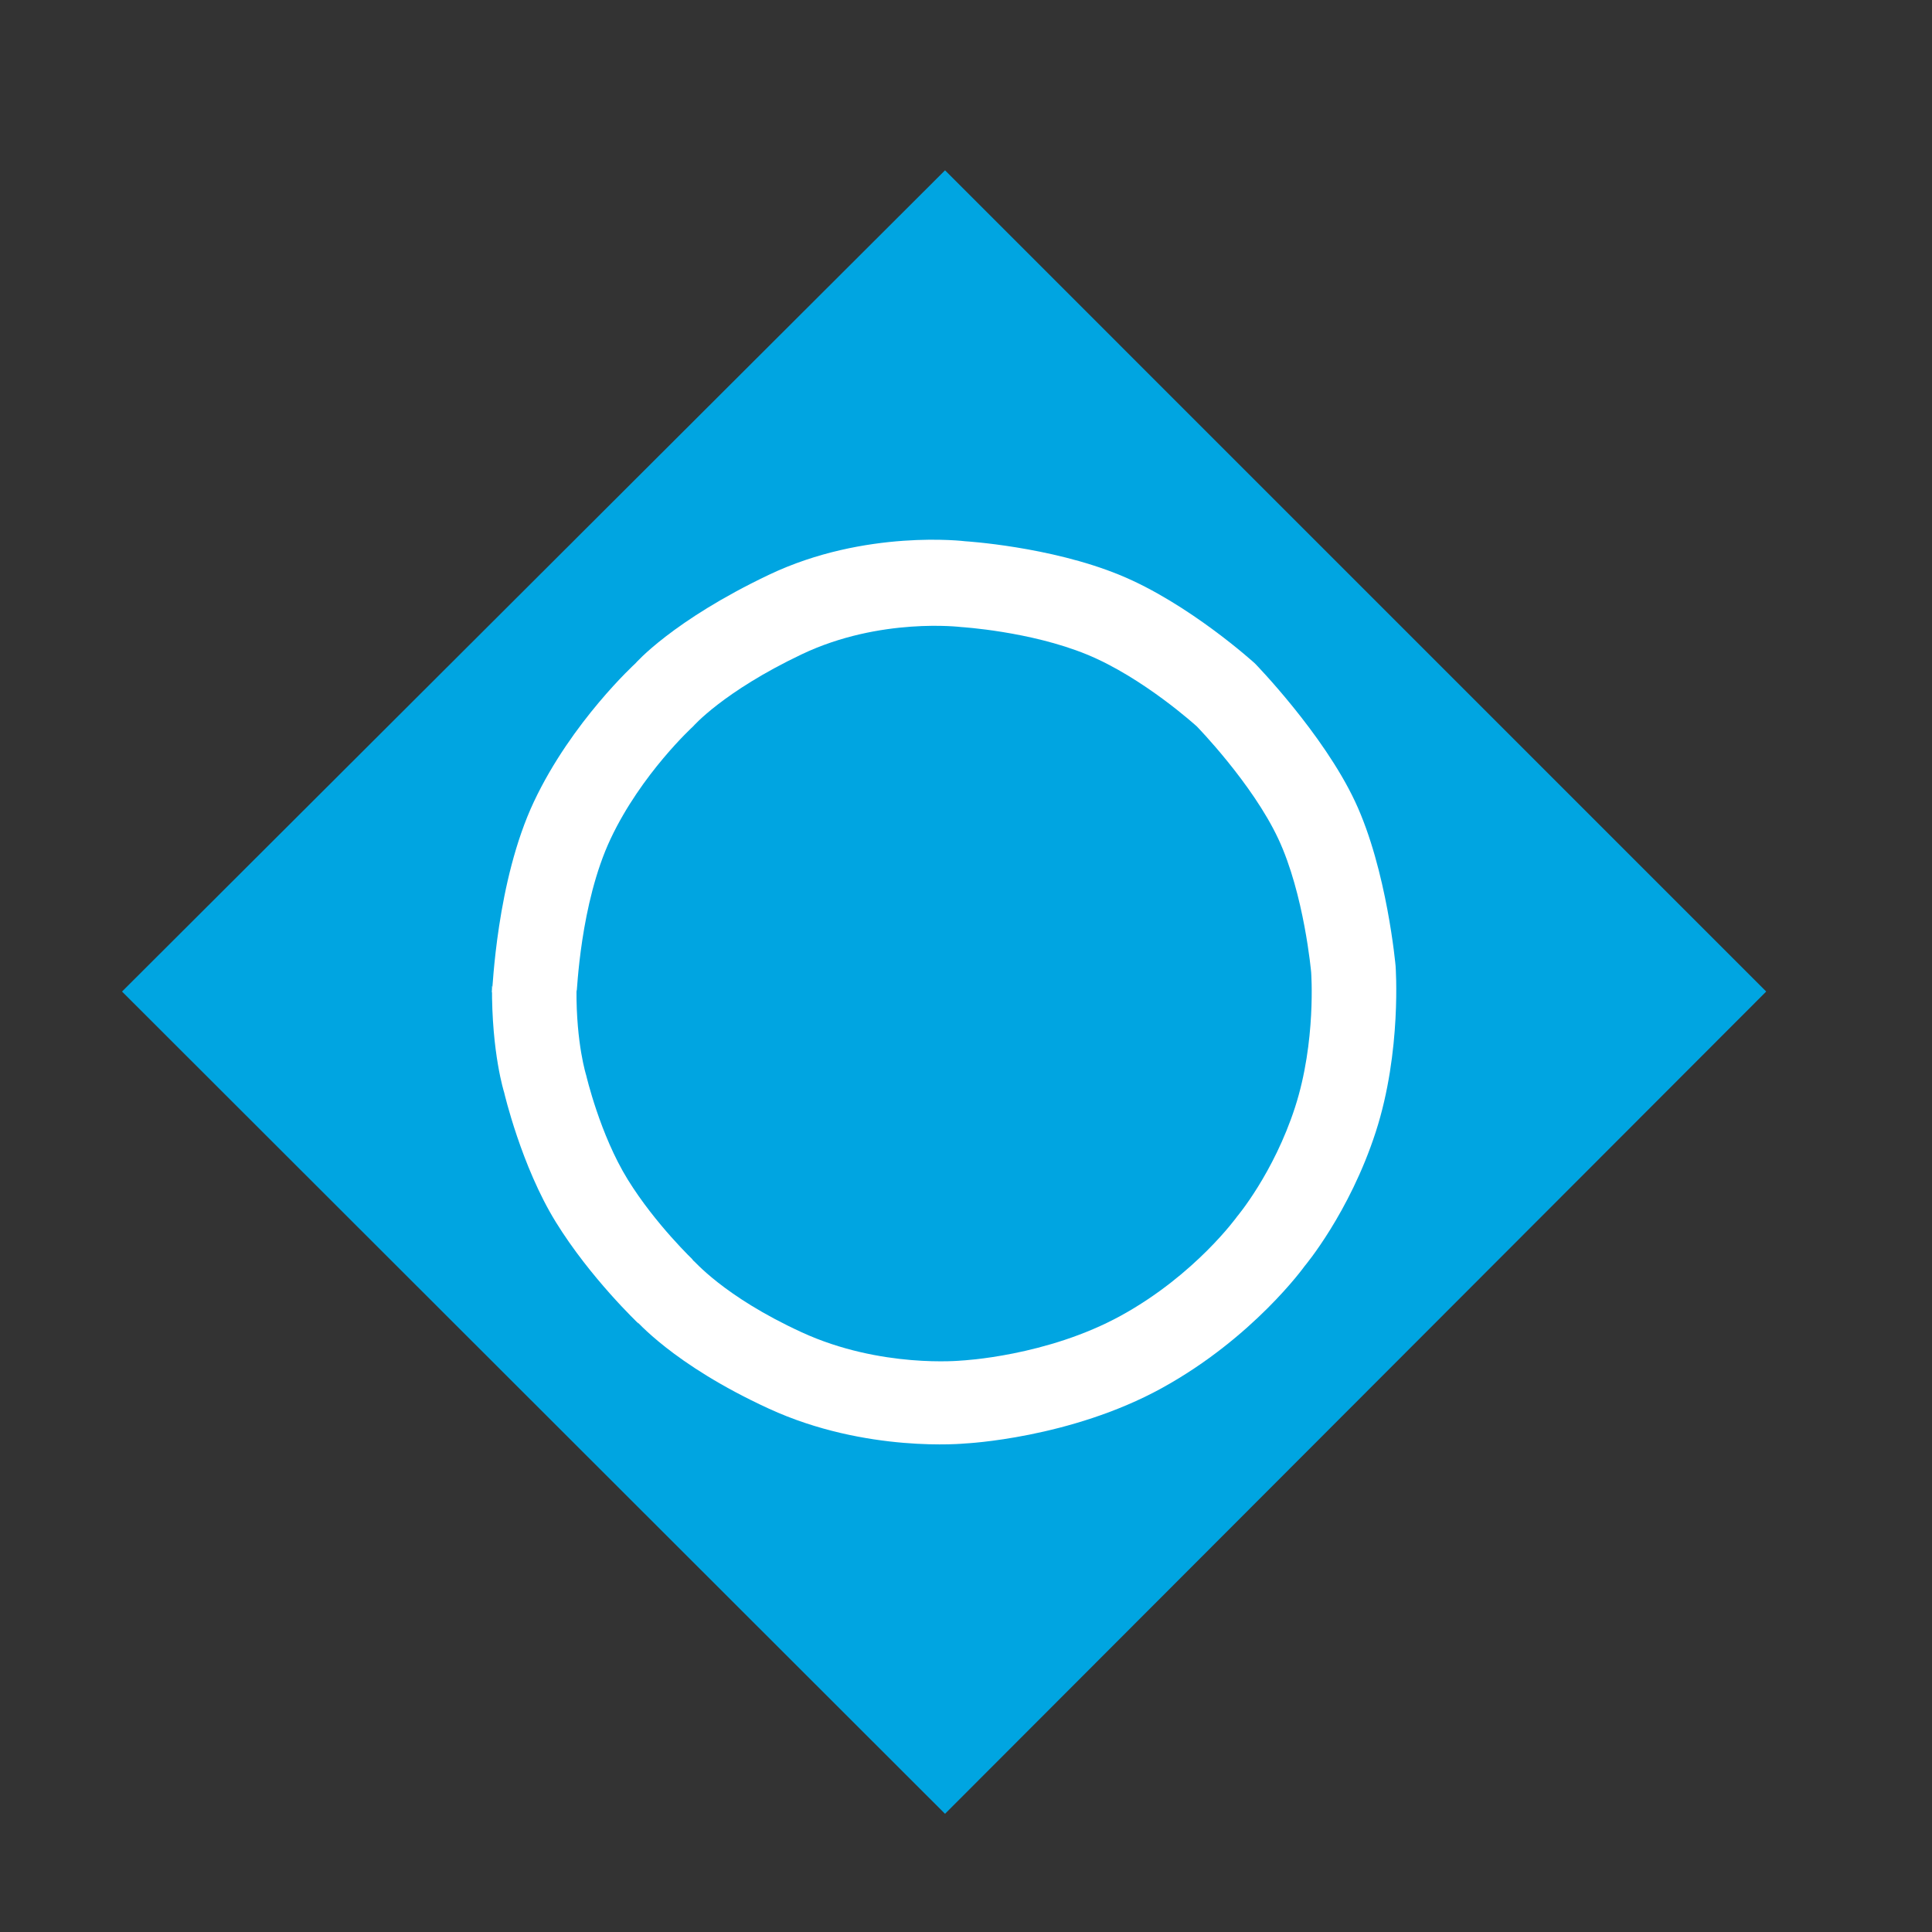 <?xml version="1.0" encoding="UTF-8" standalone="no" ?>
<!DOCTYPE svg PUBLIC "-//W3C//DTD SVG 1.1//EN" "http://www.w3.org/Graphics/SVG/1.1/DTD/svg11.dtd">
<svg xmlns="http://www.w3.org/2000/svg" xmlns:xlink="http://www.w3.org/1999/xlink" version="1.1" width="640" height="640" viewBox="0 0 640 640" xml:space="preserve">
<rect x="0" y="0" width="640" height="640" fill="#333333" stroke="none"/>
<desc>Created with Fabric.js 5.3.0</desc>
<defs>
</defs>
<g transform="matrix(1 0 0 1 312.751 328.633)" id="t6LLlyo7I7UwnYL83YvcS"  >
<path style="stroke: rgb(0,0,0); stroke-width: 0; stroke-dasharray: none; stroke-linecap: butt; stroke-dashoffset: 0; stroke-linejoin: miter; stroke-miterlimit: 4; fill: rgb(0,165,225); fill-rule: nonzero; opacity: 1;"  transform=" translate(0, 0)" d="M 0.304 -272.213 L -272.327 -0.171 L 0.304 272.213 L 272.327 -0.171 z" stroke-linecap="round" />
</g>
<g transform="matrix(1 0 0 1 177.613 328.633)" id="VB_GT-ncA40fWR4H4EdoX"  >
<path style="stroke: rgb(0,0,0); stroke-width: 1; stroke-dasharray: none; stroke-linecap: butt; stroke-dashoffset: 0; stroke-linejoin: miter; stroke-miterlimit: 4; fill: rgb(255,255,255); fill-opacity: 0; fill-rule: nonzero; opacity: 1;"  transform=" translate(0, 0)" d="M 0 0" stroke-linecap="round" />
</g>
<g transform="matrix(1 0 0 1 177.613 329.133)" id="kzSToBZ41Jhxn_Ml71WkF"  >
<path style="stroke: rgb(0,0,0); stroke-width: 1; stroke-dasharray: none; stroke-linecap: butt; stroke-dashoffset: 0; stroke-linejoin: miter; stroke-miterlimit: 4; fill: rgb(255,255,255); fill-opacity: 0; fill-rule: nonzero; opacity: 1;"  transform=" translate(0, 0)" d="M 0 0" stroke-linecap="round" />
</g>
<g transform="matrix(1 0 0 1 312.751 328.633)" id="qcnyBU-rVYo-IctqxD2lZ"  >
<path style="stroke: rgb(0,0,0); stroke-width: 0; stroke-dasharray: none; stroke-linecap: butt; stroke-dashoffset: 0; stroke-linejoin: miter; stroke-miterlimit: 4; fill: rgb(255,255,255); fill-rule: nonzero; opacity: 1;"  transform=" translate(0, 0)" d="M -149.781 -0.042 C -149.531 -0.542 -148.366 -36.604 -135.866 -63.104 C -123.366 -89.604 -102.281 -108.854 -102.281 -108.854 C -102.281 -108.854 -90.074 -122.971 -58.048 -138.222 C -26.022 -153.472 7.021 -149.333 7.021 -149.333 C 7.021 -149.333 34.966 -147.634 58.025 -138.222 C 81.084 -128.81 102.966 -108.854 102.966 -108.854 C 102.966 -108.854 125.554 -85.692 136.143 -63.104 C 146.731 -40.516 149.554 -8.675 149.554 -8.675 C 149.554 -8.675 151.672 19.568 142.966 46.392 C 134.26 73.215 119.437 90.765 119.437 90.765 C 119.437 90.765 102.495 114.475 72.142 131.181 C 41.79 147.886 7.021 149.533 7.021 149.533 C 7.021 149.533 -25.813 152.828 -58.048 138.004 C -90.283 123.181 -102.066 108.498 -102.281 108.713" stroke-linecap="round" />
</g>
<g transform="matrix(0.813 0 0 0.813 312.751 329.133)" id="iZeyQZdnK6X5e8WeAbiz5"  >
<path style="stroke: rgb(0,0,0); stroke-width: 0; stroke-dasharray: none; stroke-linecap: butt; stroke-dashoffset: 0; stroke-linejoin: miter; stroke-miterlimit: 4; fill: rgb(0,165,225); fill-rule: nonzero; opacity: 1;"  transform=" translate(0, 0)" d="M -149.781 -0.042 C -149.531 -0.542 -148.366 -36.604 -135.866 -63.104 C -123.366 -89.604 -102.281 -108.854 -102.281 -108.854 C -102.281 -108.854 -90.074 -122.971 -58.048 -138.222 C -26.022 -153.472 7.021 -149.333 7.021 -149.333 C 7.021 -149.333 34.966 -147.634 58.025 -138.222 C 81.084 -128.81 102.966 -108.854 102.966 -108.854 C 102.966 -108.854 125.554 -85.692 136.143 -63.104 C 146.731 -40.516 149.554 -8.675 149.554 -8.675 C 149.554 -8.675 151.672 19.568 142.966 46.392 C 134.26 73.215 119.437 90.765 119.437 90.765 C 119.437 90.765 102.495 114.475 72.142 131.181 C 41.79 147.886 7.021 149.533 7.021 149.533 C 7.021 149.533 -25.813 152.828 -58.048 138.004 C -90.283 123.181 -102.066 108.498 -102.281 108.713" stroke-linecap="round" />
</g>
<g transform="matrix(1.022 0 0 1.022 187.247 382.511)" id="dafA47PIlFgMUK22lV_ec"  >
<path style="stroke: rgb(0,0,0); stroke-width: 0; stroke-dasharray: none; stroke-linecap: butt; stroke-dashoffset: 0; stroke-linejoin: miter; stroke-miterlimit: 4; fill: rgb(255,255,255); fill-rule: nonzero; opacity: 1;"  transform=" translate(0, 0)" d="M 23.749 54.737 C 23.749 54.737 8.146 39.985 -3.059 21.829 C -14.265 3.673 -19.797 -20.157 -19.797 -20.157 C -19.797 -20.157 -23.888 -32.88 -23.746 -54.737" stroke-linecap="round" />
</g>
<g transform="matrix(0.82 0 0 0.82 210.44 372.809)" id="Zm4JCI4uaz4ClqX-G_xbW"  >
<path style="stroke: rgb(0,0,0); stroke-width: 0; stroke-dasharray: none; stroke-linecap: butt; stroke-dashoffset: 0; stroke-linejoin: miter; stroke-miterlimit: 4; fill: rgb(0,165,225); fill-rule: nonzero; opacity: 1;"  transform=" translate(0, 0)" d="M 23.749 54.737 C 23.749 54.737 8.146 39.985 -3.059 21.829 C -14.265 3.673 -19.797 -20.157 -19.797 -20.157 C -19.797 -20.157 -23.888 -32.88 -23.746 -54.737" stroke-linecap="round" />
</g>
</svg>